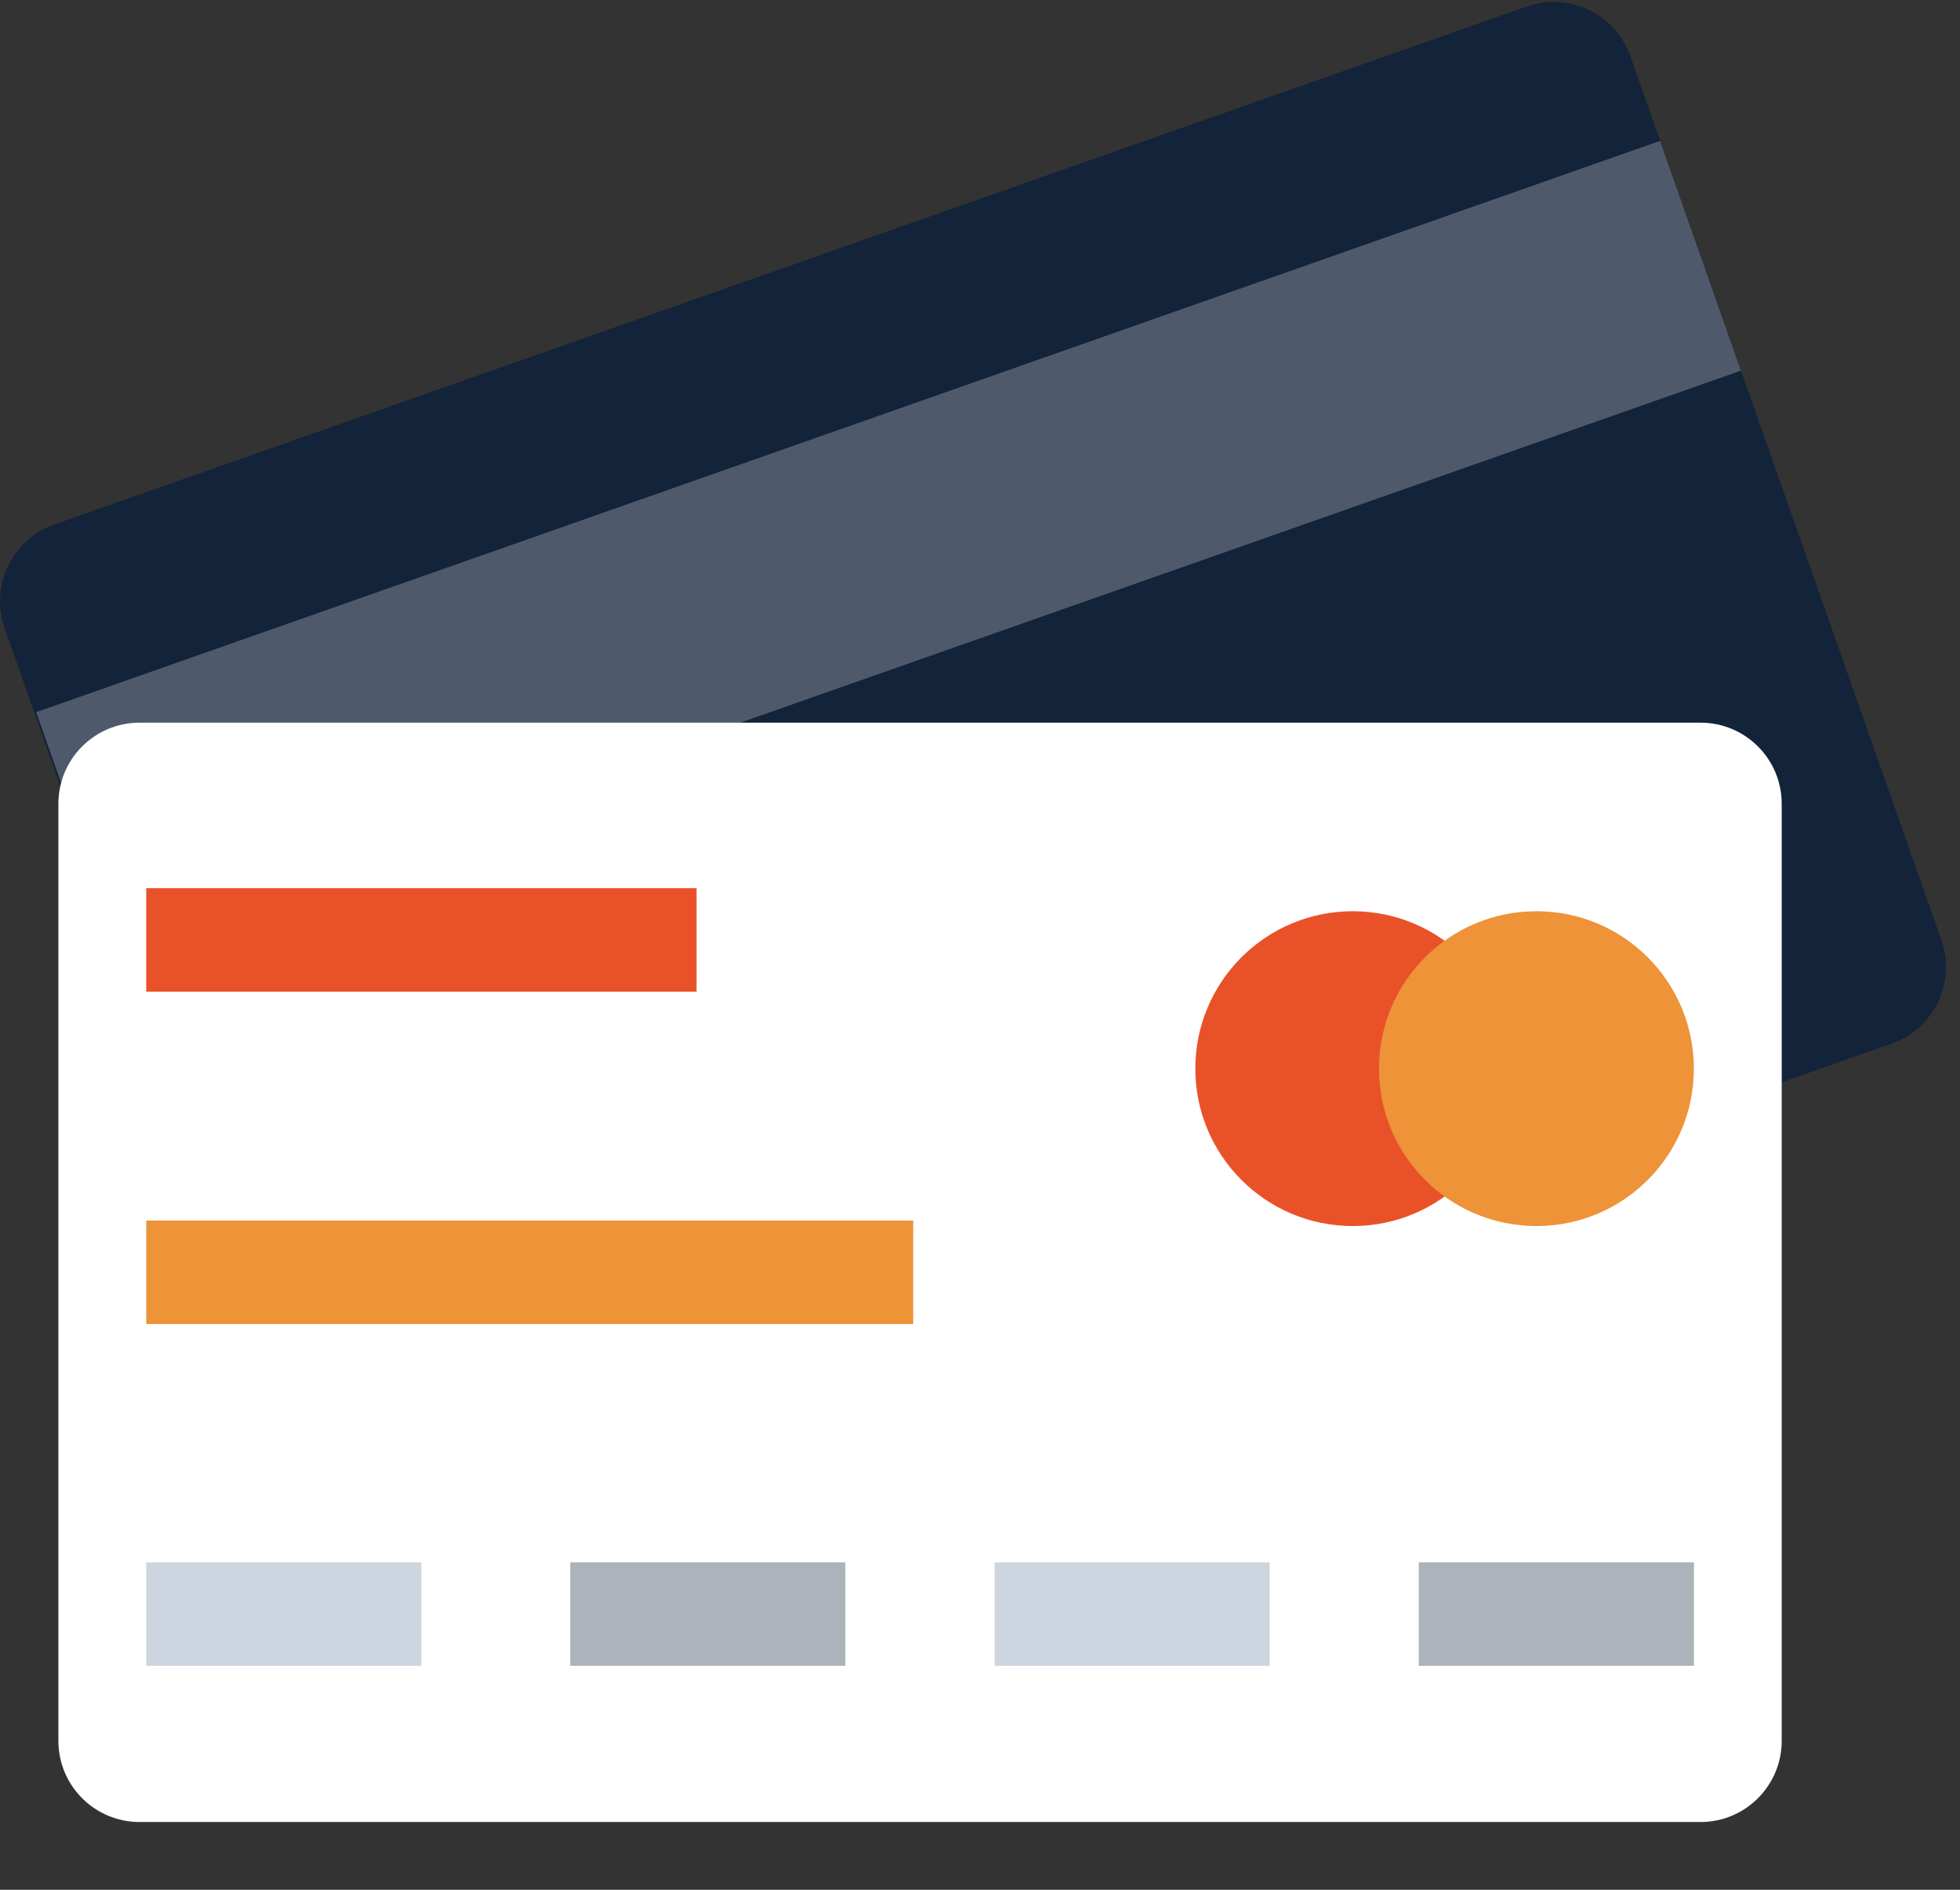 <svg width="28" height="27" viewBox="0 0 28 27" fill="none" xmlns="http://www.w3.org/2000/svg">
<rect x="0" y="0" width="28" height="27" fill="#333333" stroke="none"/>
<path fill-rule="evenodd" clip-rule="evenodd" d="M5.988 22.311C5.384 22.524 4.721 22.206 4.509 21.602L0.066 8.974C-0.146 8.369 0.171 7.707 0.775 7.494L21.812 0.093C22.416 -0.119 23.078 0.199 23.291 0.803L27.734 13.431C27.946 14.035 27.629 14.697 27.024 14.91L5.988 22.311Z" fill="#132339"/>
<path opacity="0.25" fill-rule="evenodd" clip-rule="evenodd" d="M24.87 5.296L1.672 13.458L0.517 10.175L23.715 2.013L24.87 5.296Z" fill="white"/>
<path fill-rule="evenodd" clip-rule="evenodd" d="M24.293 26.032H1.994C1.353 26.032 0.834 25.512 0.834 24.872V11.485C0.834 10.844 1.353 10.325 1.994 10.325H24.293C24.934 10.325 25.453 10.844 25.453 11.485V24.872C25.453 25.512 24.934 26.032 24.293 26.032Z" fill="white"/>
<rect x="2.089" y="22.322" width="3.93" height="1.478" fill="#CDD6E0"/>
<rect x="8.146" y="22.322" width="3.93" height="1.478" fill="#ACB3BA"/>
<rect x="14.208" y="22.322" width="3.93" height="1.478" fill="#CDD6E0"/>
<rect x="20.268" y="22.322" width="3.931" height="1.478" fill="#ACB3BA"/>
<rect x="2.089" y="17.439" width="10.957" height="1.478" fill="#EE9338"/>
<rect x="2.089" y="12.69" width="7.862" height="1.478" fill="#E95228"/>
<path fill-rule="evenodd" clip-rule="evenodd" d="M21.574 15.268C21.574 16.51 20.568 17.517 19.325 17.517C18.083 17.517 17.076 16.51 17.076 15.268C17.076 14.025 18.083 13.019 19.325 13.019C20.568 13.019 21.574 14.026 21.574 15.268Z" fill="#E95228"/>
<path fill-rule="evenodd" clip-rule="evenodd" d="M24.198 15.268C24.198 16.51 23.192 17.517 21.949 17.517C20.707 17.517 19.7 16.51 19.7 15.268C19.7 14.025 20.707 13.019 21.949 13.019C23.192 13.019 24.198 14.026 24.198 15.268Z" fill="#EE9338"/>
</svg>
